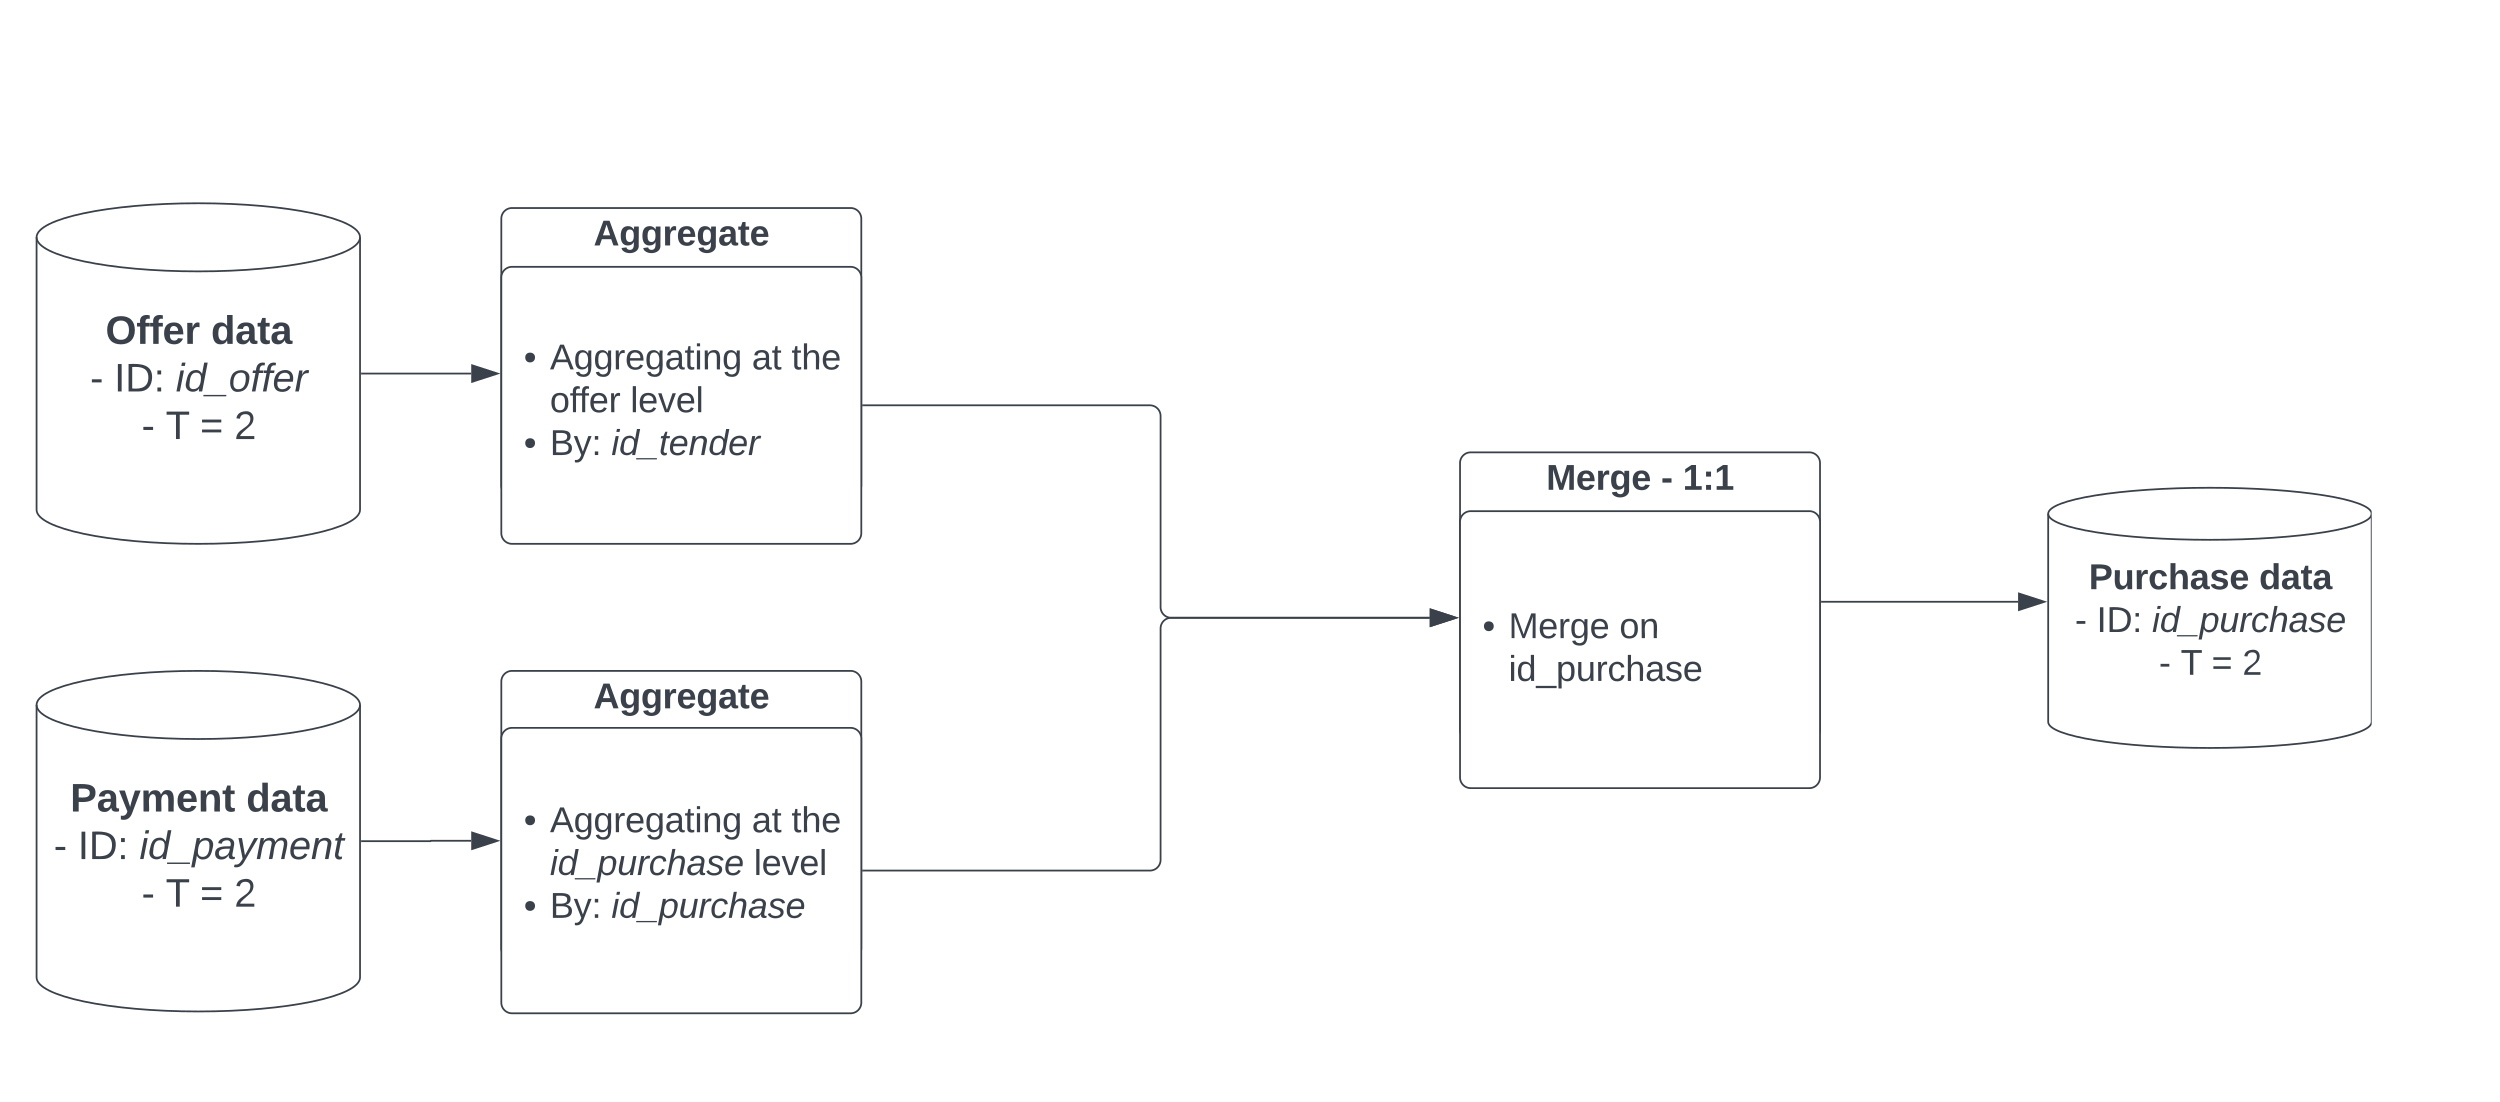 <svg xmlns="http://www.w3.org/2000/svg" xmlns:xlink="http://www.w3.org/1999/xlink" xmlns:lucid="lucid" width="1401.46" height="617.89"><g transform="translate(-118.167 92.513)" lucid:page-tab-id="0_0"><path d="M0-500h1500v1500H0z" fill="#fff"/><path d="M320 193.26c0 10.54-40.6 19.1-90.67 19.1s-90.66-8.56-90.66-19.1V40.53c0-10.55 40.6-19.1 90.66-19.1 50.08 0 90.67 8.55 90.67 19.1z" stroke="#3a414a" fill="#fff"/><path d="M320 40.52c0 10.55-40.6 19.1-90.67 19.1s-90.66-8.55-90.66-19.1" stroke="#3a414a" fill="none"/><use xlink:href="#a" transform="matrix(1,0,0,1,143.667,64.617) translate(33.654 35.653)"/><use xlink:href="#b" transform="matrix(1,0,0,1,143.667,64.617) translate(92.79 35.653)"/><use xlink:href="#c" transform="matrix(1,0,0,1,143.667,64.617) translate(25.012 62.319)"/><use xlink:href="#d" transform="matrix(1,0,0,1,143.667,64.617) translate(38.531 62.319)"/><use xlink:href="#e" transform="matrix(1,0,0,1,143.667,64.617) translate(73.037 62.319)"/><use xlink:href="#f" transform="matrix(1,0,0,1,143.667,64.617) translate(53.87 88.986)"/><use xlink:href="#g" transform="matrix(1,0,0,1,143.667,64.617) translate(67.389 88.986)"/><use xlink:href="#h" transform="matrix(1,0,0,1,143.667,64.617) translate(86.648 88.986)"/><use xlink:href="#i" transform="matrix(1,0,0,1,143.667,64.617) translate(105.784 88.986)"/><use xlink:href="#j" transform="matrix(1,0,0,1,143.667,64.617) translate(86 115.653)"/><path d="M320 455.4c0 10.55-40.6 19.1-90.67 19.1s-90.66-8.55-90.66-19.1V302.67c0-10.54 40.6-19.1 90.66-19.1 50.08 0 90.67 8.56 90.67 19.1z" stroke="#3a414a" fill="#fff"/><path d="M320 302.67c0 10.54-40.6 19.1-90.67 19.1s-90.66-8.56-90.66-19.1" stroke="#3a414a" fill="none"/><use xlink:href="#k" transform="matrix(1,0,0,1,143.667,326.762) translate(13.901 35.653)"/><use xlink:href="#b" transform="matrix(1,0,0,1,143.667,326.762) translate(112.543 35.653)"/><use xlink:href="#c" transform="matrix(1,0,0,1,143.667,326.762) translate(4.642 62.319)"/><use xlink:href="#d" transform="matrix(1,0,0,1,143.667,326.762) translate(18.16 62.319)"/><use xlink:href="#l" transform="matrix(1,0,0,1,143.667,326.762) translate(52.667 62.319)"/><use xlink:href="#f" transform="matrix(1,0,0,1,143.667,326.762) translate(53.87 88.986)"/><use xlink:href="#g" transform="matrix(1,0,0,1,143.667,326.762) translate(67.389 88.986)"/><use xlink:href="#h" transform="matrix(1,0,0,1,143.667,326.762) translate(86.648 88.986)"/><use xlink:href="#i" transform="matrix(1,0,0,1,143.667,326.762) translate(105.784 88.986)"/><use xlink:href="#j" transform="matrix(1,0,0,1,143.667,326.762) translate(86 115.653)"/><path d="M321 116.9h61.33" stroke="#3a414a" fill="none"/><path d="M321 117.4h-.5v-1h.5z" stroke="#3a414a" stroke-width=".05" fill="#3a414a"/><path d="M397.1 116.9l-14.27 4.63v-9.27z" stroke="#3a414a" fill="#3a414a"/><path d="M321 379.04h38.5a.1.1 0 0 0 .1-.1.1.1 0 0 1 .1-.12h22.63" stroke="#3a414a" fill="none"/><path d="M321 379.54h-.5v-1h.5z" stroke="#3a414a" stroke-width=".05" fill="#3a414a"/><path d="M397.1 378.82l-14.27 4.64v-9.27z" stroke="#3a414a" fill="#3a414a"/><path d="M399.2 30.1a6 6 0 0 1 6-6H595a6 6 0 0 1 6 6v149.5a6 6 0 0 1-6 6H405.2a6 6 0 0 1-6-6z" stroke="#3a414a" fill="#fff"/><use xlink:href="#m" transform="matrix(1,0,0,1,404.212,29.108) translate(46.694 16)"/><path d="M399.2 63.07a6 6 0 0 1 6-6H595a6 6 0 0 1 6 6v143.28a6 6 0 0 1-6 6H405.2a6 6 0 0 1-6-6z" stroke="#3a414a" fill="#fff"/><use xlink:href="#n" transform="matrix(1,0,0,1,404.212,62.074) translate(7.611 52.5)"/><use xlink:href="#o" transform="matrix(1,0,0,1,404.212,62.074) translate(22.222 52.5)"/><use xlink:href="#p" transform="matrix(1,0,0,1,404.212,62.074) translate(135.444 52.5)"/><use xlink:href="#q" transform="matrix(1,0,0,1,404.212,62.074) translate(157.667 52.5)"/><use xlink:href="#r" transform="matrix(1,0,0,1,404.212,62.074) translate(22.222 76.5)"/><use xlink:href="#s" transform="matrix(1,0,0,1,404.212,62.074) translate(67.333 76.5)"/><use xlink:href="#n" transform="matrix(1,0,0,1,404.212,62.074) translate(7.611 100.5)"/><use xlink:href="#t" transform="matrix(1,0,0,1,404.212,62.074) translate(22.222 100.5)"/><use xlink:href="#u" transform="matrix(1,0,0,1,404.212,62.074) translate(56.667 100.5)"/><path d="M399.2 289.58a6 6 0 0 1 6-6H595a6 6 0 0 1 6 6v149.5a6 6 0 0 1-6 6H405.2a6 6 0 0 1-6-6z" stroke="#3a414a" fill="#fff"/><g><use xlink:href="#m" transform="matrix(1,0,0,1,404.212,288.578) translate(46.694 16)"/></g><path d="M399.2 321.52a6 6 0 0 1 6-6H595a6 6 0 0 1 6 6v148a6 6 0 0 1-6 6H405.2a6 6 0 0 1-6-6z" stroke="#3a414a" fill="#fff"/><g><use xlink:href="#n" transform="matrix(1,0,0,1,404.212,320.52) translate(7.611 53.5)"/><use xlink:href="#o" transform="matrix(1,0,0,1,404.212,320.52) translate(22.222 53.5)"/><use xlink:href="#p" transform="matrix(1,0,0,1,404.212,320.52) translate(135.444 53.5)"/><use xlink:href="#q" transform="matrix(1,0,0,1,404.212,320.52) translate(157.667 53.5)"/><use xlink:href="#v" transform="matrix(1,0,0,1,404.212,320.52) translate(22.222 77.5)"/><use xlink:href="#s" transform="matrix(1,0,0,1,404.212,320.52) translate(136.556 77.5)"/><use xlink:href="#n" transform="matrix(1,0,0,1,404.212,320.52) translate(7.611 101.5)"/><use xlink:href="#t" transform="matrix(1,0,0,1,404.212,320.52) translate(22.222 101.5)"/><use xlink:href="#w" transform="matrix(1,0,0,1,404.212,320.52) translate(56.667 101.5)"/></g><path d="M602 395.52h160.77a6 6 0 0 0 6-6V259.8a6 6 0 0 1 6-6h144.88" stroke="#3a414a" fill="none"/><path d="M602.02 396.02h-.5v-1h.5z" stroke="#3a414a" stroke-width=".05" fill="#3a414a"/><path d="M934.4 253.8l-14.25 4.62v-9.27z" stroke="#3a414a" fill="#3a414a"/><path d="M602 134.7h160.77a6 6 0 0 1 6 6v107.1a6 6 0 0 0 6 6h144.88" stroke="#3a414a" fill="none"/><path d="M602.02 135.2h-.5v-1h.5z" stroke="#3a414a" stroke-width=".05" fill="#3a414a"/><path d="M934.4 253.8l-14.25 4.62v-9.27z" stroke="#3a414a" fill="#3a414a"/><path d="M936.64 167.07a6 6 0 0 1 6-6h189.8a6 6 0 0 1 6 6v149.5a6 6 0 0 1-6 6h-189.8a6 6 0 0 1-6-6z" stroke="#3a414a" fill="#fff"/><g><use xlink:href="#x" transform="matrix(1,0,0,1,941.645,166.066) translate(43.333 16)"/><use xlink:href="#y" transform="matrix(1,0,0,1,941.645,166.066) translate(107.667 16)"/><use xlink:href="#z" transform="matrix(1,0,0,1,941.645,166.066) translate(119.833 16)"/></g><path d="M936.64 200.03a6 6 0 0 1 6-6h189.8a6 6 0 0 1 6 6V343.3a6 6 0 0 1-6 6h-189.8a6 6 0 0 1-6-6z" stroke="#3a414a" fill="#fff"/><g><use xlink:href="#n" transform="matrix(1,0,0,1,941.645,199.031) translate(7.611 66.188)"/><use xlink:href="#A" transform="matrix(1,0,0,1,941.645,199.031) translate(22.222 66.188)"/><use xlink:href="#B" transform="matrix(1,0,0,1,941.645,199.031) translate(84.333 66.188)"/><use xlink:href="#C" transform="matrix(1,0,0,1,941.645,199.031) translate(22.222 90.188)"/></g><path d="M1139.45 244.83h110.02" stroke="#3a414a" fill="none"/><path d="M1139.46 245.33h-.5v-1h.5z" stroke="#3a414a" stroke-width=".05" fill="#3a414a"/><path d="M1264.24 244.83l-14.27 4.64v-9.27z" stroke="#3a414a" fill="#3a414a"/><path d="M1447.7 312.18c0 8.06-40.6 14.6-90.68 14.6-50.07 0-90.67-6.54-90.67-14.6V195.52c0-8.06 40.6-14.6 90.67-14.6s90.67 6.54 90.67 14.6z" stroke="#3a414a" fill="#fff"/><path d="M1447.7 195.52c0 8.05-40.6 14.58-90.68 14.58-50.07 0-90.67-6.53-90.67-14.58" stroke="#3a414a" fill="none"/><g><use xlink:href="#D" transform="matrix(1,0,0,1,1271.353,215.099) translate(17.778 22.687)"/><use xlink:href="#E" transform="matrix(1,0,0,1,1271.353,215.099) translate(113.222 22.687)"/><use xlink:href="#F" transform="matrix(1,0,0,1,1271.353,215.099) translate(10 46.687)"/><use xlink:href="#G" transform="matrix(1,0,0,1,1271.353,215.099) translate(22.167 46.687)"/><use xlink:href="#H" transform="matrix(1,0,0,1,1271.353,215.099) translate(53.222 46.687)"/><use xlink:href="#I" transform="matrix(1,0,0,1,1271.353,215.099) translate(57.083 70.687)"/><use xlink:href="#J" transform="matrix(1,0,0,1,1271.353,215.099) translate(69.25 70.687)"/><use xlink:href="#K" transform="matrix(1,0,0,1,1271.353,215.099) translate(86.583 70.687)"/><use xlink:href="#L" transform="matrix(1,0,0,1,1271.353,215.099) translate(103.806 70.687)"/><use xlink:href="#M" transform="matrix(1,0,0,1,1271.353,215.099) translate(85.5 94.687)"/></g><path d="M1447.7-66.5a6 6 0 0 1 6-6h39.93a6 6 0 0 1 6 6v565.88a6 6 0 0 1-6 6h-39.94a6 6 0 0 1-6-6z" fill="#fff"/><defs><path fill="#3a414a" d="M140-251c80 0 125 45 125 126S219 4 139 4C58 4 15-44 15-125s44-126 125-126zm-1 214c52 0 73-35 73-88 0-50-21-86-72-86-52 0-73 35-73 86s22 88 72 88" id="N"/><path fill="#3a414a" d="M121-226c-27-7-43 5-38 36h38v33H83V0H34v-157H6v-33h28c-9-59 32-81 87-68v32" id="O"/><path fill="#3a414a" d="M185-48c-13 30-37 53-82 52C43 2 14-33 14-96s30-98 90-98c62 0 83 45 84 108H66c0 31 8 55 39 56 18 0 30-7 34-22zm-45-69c5-46-57-63-70-21-2 6-4 13-4 21h74" id="P"/><path fill="#3a414a" d="M135-150c-39-12-60 13-60 57V0H25l-1-190h47c2 13-1 29 3 40 6-28 27-53 61-41v41" id="Q"/><g id="a"><use transform="matrix(0.062,0,0,0.062,0,0)" xlink:href="#N"/><use transform="matrix(0.062,0,0,0.062,17.284,0)" xlink:href="#O"/><use transform="matrix(0.062,0,0,0.062,24.63,0)" xlink:href="#O"/><use transform="matrix(0.062,0,0,0.062,31.975,0)" xlink:href="#P"/><use transform="matrix(0.062,0,0,0.062,44.321,0)" xlink:href="#Q"/></g><path fill="#3a414a" d="M88-194c31-1 46 15 58 34l-1-101h50l1 261h-48c-2-10 0-23-3-31C134-8 116 4 84 4 32 4 16-41 15-95c0-56 19-97 73-99zm17 164c33 0 40-30 41-66 1-37-9-64-41-64s-38 30-39 65c0 43 13 65 39 65" id="R"/><path fill="#3a414a" d="M133-34C117-15 103 5 69 4 32 3 11-16 11-54c-1-60 55-63 116-61 1-26-3-47-28-47-18 1-26 9-28 27l-52-2c7-38 36-58 82-57s74 22 75 68l1 82c-1 14 12 18 25 15v27c-30 8-71 5-69-32zm-48 3c29 0 43-24 42-57-32 0-66-3-65 30 0 17 8 27 23 27" id="S"/><path fill="#3a414a" d="M115-3C79 11 28 4 28-45v-112H4v-33h27l15-45h31v45h36v33H77v99c-1 23 16 31 38 25v30" id="T"/><g id="b"><use transform="matrix(0.062,0,0,0.062,0,0)" xlink:href="#R"/><use transform="matrix(0.062,0,0,0.062,13.519,0)" xlink:href="#S"/><use transform="matrix(0.062,0,0,0.062,25.864,0)" xlink:href="#T"/><use transform="matrix(0.062,0,0,0.062,33.21,0)" xlink:href="#S"/></g><path fill="#3a414a" d="M16-82v-28h88v28H16" id="U"/><use transform="matrix(0.062,0,0,0.062,0,0)" xlink:href="#U" id="c"/><path fill="#3a414a" d="M33 0v-248h34V0H33" id="V"/><path fill="#3a414a" d="M30-248c118-7 216 8 213 122C240-48 200 0 122 0H30v-248zM63-27c89 8 146-16 146-99s-60-101-146-95v194" id="W"/><path fill="#3a414a" d="M33-154v-36h34v36H33zM33 0v-36h34V0H33" id="X"/><g id="d"><use transform="matrix(0.062,0,0,0.062,0,0)" xlink:href="#V"/><use transform="matrix(0.062,0,0,0.062,6.173,0)" xlink:href="#W"/><use transform="matrix(0.062,0,0,0.062,22.16,0)" xlink:href="#X"/></g><path fill="#3a414a" d="M50-231l6-30h32l-6 30H50zM6 0l37-190h31L37 0H6" id="Y"/><path fill="#3a414a" d="M133-28C103 26-5 8 13-77c13-62 24-115 90-117 29-1 46 15 56 35l19-102h32L160 0h-30zM45-64c-2 27 10 43 35 43 54-1 69-50 69-103 0-29-15-46-42-46-53-1-58 58-62 106" id="Z"/><path fill="#3a414a" d="M-28 44V31h207v13H-28" id="aa"/><path fill="#3a414a" d="M30-147c31-64 166-65 159 27C183-49 158 1 86 4 9 8 1-88 30-147zM88-20c53 0 68-48 68-100 0-31-11-51-44-50-52 1-68 46-68 97 0 32 13 53 44 53" id="ab"/><path fill="#3a414a" d="M76-167L44 0H12l33-167H18l4-23h27c3-47 25-81 82-69l-4 24c-35-8-44 15-46 45h37l-5 23H76" id="ac"/><path fill="#3a414a" d="M111-194c62-3 86 47 72 106H45c-7 38 6 69 45 68 27-1 43-14 53-32l24 11C152-15 129 4 87 4 38 3 12-23 12-71c0-70 32-119 99-123zm44 81c14-66-71-72-95-28-4 8-8 17-11 28h106" id="ad"/><path fill="#3a414a" d="M66-151c12-25 30-51 66-40l-6 26C45-176 58-65 38 0H6l36-190h30" id="ae"/><g id="e"><use transform="matrix(0.062,0,0,0.062,0,0)" xlink:href="#Y"/><use transform="matrix(0.062,0,0,0.062,4.877,0)" xlink:href="#Z"/><use transform="matrix(0.062,0,0,0.062,17.222,0)" xlink:href="#aa"/><use transform="matrix(0.062,0,0,0.062,29.568,0)" xlink:href="#ab"/><use transform="matrix(0.062,0,0,0.062,41.914,0)" xlink:href="#ac"/><use transform="matrix(0.062,0,0,0.062,48.086,0)" xlink:href="#ac"/><use transform="matrix(0.062,0,0,0.062,54.259,0)" xlink:href="#ad"/><use transform="matrix(0.062,0,0,0.062,66.605,0)" xlink:href="#ae"/></g><use transform="matrix(0.062,0,0,0.062,0,0)" xlink:href="#U" id="f"/><path fill="#3a414a" d="M127-220V0H93v-220H8v-28h204v28h-85" id="af"/><use transform="matrix(0.062,0,0,0.062,0,0)" xlink:href="#af" id="g"/><path fill="#3a414a" d="M18-150v-26h174v26H18zm0 90v-26h174v26H18" id="ag"/><use transform="matrix(0.062,0,0,0.062,0,0)" xlink:href="#ag" id="h"/><path fill="#3a414a" d="M101-251c82-7 93 87 43 132L82-64C71-53 59-42 53-27h129V0H18c2-99 128-94 128-182 0-28-16-43-45-43s-46 15-49 41l-32-3c6-41 34-60 81-64" id="ah"/><use transform="matrix(0.062,0,0,0.062,0,0)" xlink:href="#ah" id="i"/><path fill="#3a414a" d="M24-248c93 1 206-16 204 79-1 75-69 88-152 82V0H24v-248zm52 121c47 0 100 7 100-41 0-47-54-39-100-39v80" id="ai"/><path fill="#3a414a" d="M123 10C108 53 80 86 19 72V37c35 8 53-11 59-39L3-190h52l48 148c12-52 28-100 44-148h51" id="aj"/><path fill="#3a414a" d="M220-157c-53 9-28 100-34 157h-49v-107c1-27-5-49-29-50C55-147 81-57 75 0H25l-1-190h47c2 12-1 28 3 38 10-53 101-56 108 0 13-22 24-43 59-42 82 1 51 116 57 194h-49v-107c-1-25-5-48-29-50" id="ak"/><path fill="#3a414a" d="M135-194c87-1 58 113 63 194h-50c-7-57 23-157-34-157-59 0-34 97-39 157H25l-1-190h47c2 12-1 28 3 38 12-26 28-41 61-42" id="al"/><g id="k"><use transform="matrix(0.062,0,0,0.062,0,0)" xlink:href="#ai"/><use transform="matrix(0.062,0,0,0.062,14.815,0)" xlink:href="#S"/><use transform="matrix(0.062,0,0,0.062,27.16,0)" xlink:href="#aj"/><use transform="matrix(0.062,0,0,0.062,39.506,0)" xlink:href="#ak"/><use transform="matrix(0.062,0,0,0.062,59.259,0)" xlink:href="#P"/><use transform="matrix(0.062,0,0,0.062,71.605,0)" xlink:href="#al"/><use transform="matrix(0.062,0,0,0.062,85.123,0)" xlink:href="#T"/></g><path fill="#3a414a" d="M67-162c32-53 139-36 121 50C175-51 163 2 97 4 68 4 52-11 42-31 38 6 28 39 22 75H-9l50-265h29c-1 10 0 20-3 28zm89 36c0-26-10-43-35-43-54 0-67 50-69 103-1 29 14 45 42 46 53 0 62-58 62-106" id="am"/><path fill="#3a414a" d="M165-48c-4 18 1 34 23 27l-3 20c-29 8-62 0-52-35h-2C116-14 99 4 63 4 30 4 8-16 8-49c0-68 71-67 138-67 10-26 0-56-31-54-26 1-42 9-47 31l-32-5c8-67 160-71 144 15-5 28-9 54-15 81zM42-50c3 52 80 24 89-6 7-12 7-24 11-38-47 1-103-4-100 44" id="an"/><path fill="#3a414a" d="M198-190L69 30C53 58 25 83-20 72c4-11-1-27 19-22 33-1 43-29 59-52L20-190h32L79-34l84-156h35" id="ao"/><path fill="#3a414a" d="M248-111c6-24 9-61-24-58-72 9-57 108-77 169h-31l26-142c3-37-50-30-64-10C52-115 50-51 37 0H6l36-190h30c-1 10-6 24-4 32 13-43 101-52 105 5 13-22 29-41 61-41 90 0 28 129 23 194h-31" id="ap"/><path fill="#3a414a" d="M67-158c22-48 132-52 116 29L158 0h-32l25-140c3-38-53-32-70-12C52-117 51-52 38 0H6l36-190h30" id="aq"/><path fill="#3a414a" d="M51-54c-9 22 5 41 31 30L79-1C43 14 10-4 19-52l22-115H19l5-23h22l19-43h21l-9 43h35l-4 23H73" id="ar"/><g id="l"><use transform="matrix(0.062,0,0,0.062,0,0)" xlink:href="#Y"/><use transform="matrix(0.062,0,0,0.062,4.877,0)" xlink:href="#Z"/><use transform="matrix(0.062,0,0,0.062,17.222,0)" xlink:href="#aa"/><use transform="matrix(0.062,0,0,0.062,29.568,0)" xlink:href="#am"/><use transform="matrix(0.062,0,0,0.062,41.914,0)" xlink:href="#an"/><use transform="matrix(0.062,0,0,0.062,54.259,0)" xlink:href="#ao"/><use transform="matrix(0.062,0,0,0.062,65.37,0)" xlink:href="#ap"/><use transform="matrix(0.062,0,0,0.062,83.827,0)" xlink:href="#ad"/><use transform="matrix(0.062,0,0,0.062,96.173,0)" xlink:href="#aq"/><use transform="matrix(0.062,0,0,0.062,108.519,0)" xlink:href="#ar"/></g><path fill="#3a414a" d="M199 0l-22-63H83L61 0H9l90-248h61L250 0h-51zm-33-102l-36-108c-10 38-24 72-36 108h72" id="as"/><path fill="#3a414a" d="M195-6C206 82 75 100 31 46c-4-6-6-13-8-21l49-6c3 16 16 24 34 25 40 0 42-37 40-79-11 22-30 35-61 35-53 0-70-43-70-97 0-56 18-96 73-97 30 0 46 14 59 34l2-30h47zm-90-29c32 0 41-27 41-63 0-35-9-62-40-62-32 0-39 29-40 63 0 36 9 62 39 62" id="at"/><g id="m"><use transform="matrix(0.056,0,0,0.056,0,0)" xlink:href="#as"/><use transform="matrix(0.056,0,0,0.056,14.389,0)" xlink:href="#at"/><use transform="matrix(0.056,0,0,0.056,26.556,0)" xlink:href="#at"/><use transform="matrix(0.056,0,0,0.056,38.722,0)" xlink:href="#Q"/><use transform="matrix(0.056,0,0,0.056,46.5,0)" xlink:href="#P"/><use transform="matrix(0.056,0,0,0.056,57.611,0)" xlink:href="#at"/><use transform="matrix(0.056,0,0,0.056,69.778,0)" xlink:href="#S"/><use transform="matrix(0.056,0,0,0.056,80.889,0)" xlink:href="#T"/><use transform="matrix(0.056,0,0,0.056,87.5,0)" xlink:href="#P"/></g><path fill="#3a414a" d="M62-168c30 0 50 19 50 48S92-70 62-70c-29 0-48-21-48-50s20-48 48-48" id="au"/><use transform="matrix(0.056,0,0,0.056,0,0)" xlink:href="#au" id="n"/><path fill="#3a414a" d="M205 0l-28-72H64L36 0H1l101-248h38L239 0h-34zm-38-99l-47-123c-12 45-31 82-46 123h93" id="av"/><path fill="#3a414a" d="M177-190C167-65 218 103 67 71c-23-6-38-20-44-43l32-5c15 47 100 32 89-28v-30C133-14 115 1 83 1 29 1 15-40 15-95c0-56 16-97 71-98 29-1 48 16 59 35 1-10 0-23 2-32h30zM94-22c36 0 50-32 50-73 0-42-14-75-50-75-39 0-46 34-46 75s6 73 46 73" id="aw"/><path fill="#3a414a" d="M114-163C36-179 61-72 57 0H25l-1-190h30c1 12-1 29 2 39 6-27 23-49 58-41v29" id="ax"/><path fill="#3a414a" d="M100-194c63 0 86 42 84 106H49c0 40 14 67 53 68 26 1 43-12 49-29l28 8c-11 28-37 45-77 45C44 4 14-33 15-96c1-61 26-98 85-98zm52 81c6-60-76-77-97-28-3 7-6 17-6 28h103" id="ay"/><path fill="#3a414a" d="M141-36C126-15 110 5 73 4 37 3 15-17 15-53c-1-64 63-63 125-63 3-35-9-54-41-54-24 1-41 7-42 31l-33-3c5-37 33-52 76-52 45 0 72 20 72 64v82c-1 20 7 32 28 27v20c-31 9-61-2-59-35zM48-53c0 20 12 33 32 33 41-3 63-29 60-74-43 2-92-5-92 41" id="az"/><path fill="#3a414a" d="M59-47c-2 24 18 29 38 22v24C64 9 27 4 27-40v-127H5v-23h24l9-43h21v43h35v23H59v120" id="aA"/><path fill="#3a414a" d="M24-231v-30h32v30H24zM24 0v-190h32V0H24" id="aB"/><path fill="#3a414a" d="M117-194c89-4 53 116 60 194h-32v-121c0-31-8-49-39-48C34-167 62-67 57 0H25l-1-190h30c1 10-1 24 2 32 11-22 29-35 61-36" id="aC"/><g id="o"><use transform="matrix(0.056,0,0,0.056,0,0)" xlink:href="#av"/><use transform="matrix(0.056,0,0,0.056,13.333,0)" xlink:href="#aw"/><use transform="matrix(0.056,0,0,0.056,24.444,0)" xlink:href="#aw"/><use transform="matrix(0.056,0,0,0.056,35.556,0)" xlink:href="#ax"/><use transform="matrix(0.056,0,0,0.056,42.167,0)" xlink:href="#ay"/><use transform="matrix(0.056,0,0,0.056,53.278,0)" xlink:href="#aw"/><use transform="matrix(0.056,0,0,0.056,64.389,0)" xlink:href="#az"/><use transform="matrix(0.056,0,0,0.056,75.5,0)" xlink:href="#aA"/><use transform="matrix(0.056,0,0,0.056,81.056,0)" xlink:href="#aB"/><use transform="matrix(0.056,0,0,0.056,85.444,0)" xlink:href="#aC"/><use transform="matrix(0.056,0,0,0.056,96.556,0)" xlink:href="#aw"/></g><g id="p"><use transform="matrix(0.056,0,0,0.056,0,0)" xlink:href="#az"/><use transform="matrix(0.056,0,0,0.056,11.111,0)" xlink:href="#aA"/></g><path fill="#3a414a" d="M106-169C34-169 62-67 57 0H25v-261h32l-1 103c12-21 28-36 61-36 89 0 53 116 60 194h-32v-121c2-32-8-49-39-48" id="aD"/><g id="q"><use transform="matrix(0.056,0,0,0.056,0,0)" xlink:href="#aA"/><use transform="matrix(0.056,0,0,0.056,5.556,0)" xlink:href="#aD"/><use transform="matrix(0.056,0,0,0.056,16.667,0)" xlink:href="#ay"/></g><path fill="#3a414a" d="M100-194c62-1 85 37 85 99 1 63-27 99-86 99S16-35 15-95c0-66 28-99 85-99zM99-20c44 1 53-31 53-75 0-43-8-75-51-75s-53 32-53 75 10 74 51 75" id="aE"/><path fill="#3a414a" d="M101-234c-31-9-42 10-38 44h38v23H63V0H32v-167H5v-23h27c-7-52 17-82 69-68v24" id="aF"/><g id="r"><use transform="matrix(0.056,0,0,0.056,0,0)" xlink:href="#aE"/><use transform="matrix(0.056,0,0,0.056,11.111,0)" xlink:href="#aF"/><use transform="matrix(0.056,0,0,0.056,16.278,0)" xlink:href="#aF"/><use transform="matrix(0.056,0,0,0.056,21.833,0)" xlink:href="#ay"/><use transform="matrix(0.056,0,0,0.056,32.944,0)" xlink:href="#ax"/></g><path fill="#3a414a" d="M24 0v-261h32V0H24" id="aG"/><path fill="#3a414a" d="M108 0H70L1-190h34L89-25l56-165h34" id="aH"/><g id="s"><use transform="matrix(0.056,0,0,0.056,0,0)" xlink:href="#aG"/><use transform="matrix(0.056,0,0,0.056,4.389,0)" xlink:href="#ay"/><use transform="matrix(0.056,0,0,0.056,15.5,0)" xlink:href="#aH"/><use transform="matrix(0.056,0,0,0.056,25.5,0)" xlink:href="#ay"/><use transform="matrix(0.056,0,0,0.056,36.611,0)" xlink:href="#aG"/></g><path fill="#3a414a" d="M160-131c35 5 61 23 61 61C221 17 115-2 30 0v-248c76 3 177-17 177 60 0 33-19 50-47 57zm-97-11c50-1 110 9 110-42 0-47-63-36-110-37v79zm0 115c55-2 124 14 124-45 0-56-70-42-124-44v89" id="aI"/><path fill="#3a414a" d="M179-190L93 31C79 59 56 82 12 73V49c39 6 53-20 64-50L1-190h34L92-34l54-156h33" id="aJ"/><g id="t"><use transform="matrix(0.056,0,0,0.056,0,0)" xlink:href="#aI"/><use transform="matrix(0.056,0,0,0.056,13.333,0)" xlink:href="#aJ"/><use transform="matrix(0.056,0,0,0.056,23.333,0)" xlink:href="#X"/></g><g id="u"><use transform="matrix(0.056,0,0,0.056,0,0)" xlink:href="#Y"/><use transform="matrix(0.056,0,0,0.056,4.389,0)" xlink:href="#Z"/><use transform="matrix(0.056,0,0,0.056,15.5,0)" xlink:href="#aa"/><use transform="matrix(0.056,0,0,0.056,26.611,0)" xlink:href="#ar"/><use transform="matrix(0.056,0,0,0.056,32.167,0)" xlink:href="#ad"/><use transform="matrix(0.056,0,0,0.056,43.278,0)" xlink:href="#aq"/><use transform="matrix(0.056,0,0,0.056,54.389,0)" xlink:href="#Z"/><use transform="matrix(0.056,0,0,0.056,65.5,0)" xlink:href="#ad"/><use transform="matrix(0.056,0,0,0.056,76.611,0)" xlink:href="#ae"/></g><path fill="#3a414a" d="M67 3c-93-2-31-127-26-193h32L48-50c-3 39 53 32 70 12 30-34 30-101 43-152h32L157 0h-30c1-10 6-24 4-33-14 20-29 37-64 36" id="aK"/><path fill="#3a414a" d="M44-68c0 29 11 47 38 47 30 0 42-19 51-41l28 9C148-21 126 4 82 4 31 4 10-29 12-85c3-77 74-140 146-93 12 8 15 23 18 40l-31 5c-1-22-13-36-36-36-52 0-65 49-65 101" id="aL"/><path fill="#3a414a" d="M67-158c15-20 31-36 64-36 94 0 33 127 27 194h-32l25-140c3-38-53-32-70-12C52-117 51-51 37 0H6l51-261h31" id="aM"/><path fill="#3a414a" d="M55-144c13 50 104 24 104 88C159 21 15 23 1-39l26-10c6 40 102 42 102-4-13-50-104-23-104-87 0-71 143-71 148-8l-29 4c-5-35-85-37-89 0" id="aN"/><g id="v"><use transform="matrix(0.056,0,0,0.056,0,0)" xlink:href="#Y"/><use transform="matrix(0.056,0,0,0.056,4.389,0)" xlink:href="#Z"/><use transform="matrix(0.056,0,0,0.056,15.5,0)" xlink:href="#aa"/><use transform="matrix(0.056,0,0,0.056,26.611,0)" xlink:href="#am"/><use transform="matrix(0.056,0,0,0.056,37.722,0)" xlink:href="#aK"/><use transform="matrix(0.056,0,0,0.056,48.833,0)" xlink:href="#ae"/><use transform="matrix(0.056,0,0,0.056,55.444,0)" xlink:href="#aL"/><use transform="matrix(0.056,0,0,0.056,65.444,0)" xlink:href="#aM"/><use transform="matrix(0.056,0,0,0.056,76.556,0)" xlink:href="#an"/><use transform="matrix(0.056,0,0,0.056,87.667,0)" xlink:href="#aN"/><use transform="matrix(0.056,0,0,0.056,97.667,0)" xlink:href="#ad"/></g><g id="w"><use transform="matrix(0.056,0,0,0.056,0,0)" xlink:href="#Y"/><use transform="matrix(0.056,0,0,0.056,4.389,0)" xlink:href="#Z"/><use transform="matrix(0.056,0,0,0.056,15.5,0)" xlink:href="#aa"/><use transform="matrix(0.056,0,0,0.056,26.611,0)" xlink:href="#am"/><use transform="matrix(0.056,0,0,0.056,37.722,0)" xlink:href="#aK"/><use transform="matrix(0.056,0,0,0.056,48.833,0)" xlink:href="#ae"/><use transform="matrix(0.056,0,0,0.056,55.444,0)" xlink:href="#aL"/><use transform="matrix(0.056,0,0,0.056,65.444,0)" xlink:href="#aM"/><use transform="matrix(0.056,0,0,0.056,76.556,0)" xlink:href="#an"/><use transform="matrix(0.056,0,0,0.056,87.667,0)" xlink:href="#aN"/><use transform="matrix(0.056,0,0,0.056,97.667,0)" xlink:href="#ad"/></g><path fill="#3a414a" d="M230 0l2-204L168 0h-37L68-204 70 0H24v-248h70l56 185 57-185h69V0h-46" id="aO"/><g id="x"><use transform="matrix(0.056,0,0,0.056,0,0)" xlink:href="#aO"/><use transform="matrix(0.056,0,0,0.056,16.611,0)" xlink:href="#P"/><use transform="matrix(0.056,0,0,0.056,27.722,0)" xlink:href="#Q"/><use transform="matrix(0.056,0,0,0.056,35.5,0)" xlink:href="#at"/><use transform="matrix(0.056,0,0,0.056,47.667,0)" xlink:href="#P"/></g><path fill="#3a414a" d="M14-72v-43h91v43H14" id="aP"/><use transform="matrix(0.056,0,0,0.056,0,0)" xlink:href="#aP" id="y"/><path fill="#3a414a" d="M23 0v-37h61v-169l-59 37v-38l62-41h46v211h57V0H23" id="aQ"/><path fill="#3a414a" d="M35-132v-50h50v50H35zM35 0v-49h50V0H35" id="aR"/><g id="z"><use transform="matrix(0.056,0,0,0.056,0,0)" xlink:href="#aQ"/><use transform="matrix(0.056,0,0,0.056,11.111,0)" xlink:href="#aR"/><use transform="matrix(0.056,0,0,0.056,17.722,0)" xlink:href="#aQ"/></g><path fill="#3a414a" d="M240 0l2-218c-23 76-54 145-80 218h-23L58-218 59 0H30v-248h44l77 211c21-75 51-140 76-211h43V0h-30" id="aS"/><g id="A"><use transform="matrix(0.056,0,0,0.056,0,0)" xlink:href="#aS"/><use transform="matrix(0.056,0,0,0.056,16.611,0)" xlink:href="#ay"/><use transform="matrix(0.056,0,0,0.056,27.722,0)" xlink:href="#ax"/><use transform="matrix(0.056,0,0,0.056,34.333,0)" xlink:href="#aw"/><use transform="matrix(0.056,0,0,0.056,45.444,0)" xlink:href="#ay"/></g><g id="B"><use transform="matrix(0.056,0,0,0.056,0,0)" xlink:href="#aE"/><use transform="matrix(0.056,0,0,0.056,11.111,0)" xlink:href="#aC"/></g><path fill="#3a414a" d="M85-194c31 0 48 13 60 33l-1-100h32l1 261h-30c-2-10 0-23-3-31C134-8 116 4 85 4 32 4 16-35 15-94c0-66 23-100 70-100zm9 24c-40 0-46 34-46 75 0 40 6 74 45 74 42 0 51-32 51-76 0-42-9-74-50-73" id="aT"/><path fill="#3a414a" d="M-5 72V49h209v23H-5" id="aU"/><path fill="#3a414a" d="M115-194c55 1 70 41 70 98S169 2 115 4C84 4 66-9 55-30l1 105H24l-1-265h31l2 30c10-21 28-34 59-34zm-8 174c40 0 45-34 45-75s-6-73-45-74c-42 0-51 32-51 76 0 43 10 73 51 73" id="aV"/><path fill="#3a414a" d="M84 4C-5 8 30-112 23-190h32v120c0 31 7 50 39 49 72-2 45-101 50-169h31l1 190h-30c-1-10 1-25-2-33-11 22-28 36-60 37" id="aW"/><path fill="#3a414a" d="M96-169c-40 0-48 33-48 73s9 75 48 75c24 0 41-14 43-38l32 2c-6 37-31 61-74 61-59 0-76-41-82-99-10-93 101-131 147-64 4 7 5 14 7 22l-32 3c-4-21-16-35-41-35" id="aX"/><path fill="#3a414a" d="M135-143c-3-34-86-38-87 0 15 53 115 12 119 90S17 21 10-45l28-5c4 36 97 45 98 0-10-56-113-15-118-90-4-57 82-63 122-42 12 7 21 19 24 35" id="aY"/><g id="C"><use transform="matrix(0.056,0,0,0.056,0,0)" xlink:href="#aB"/><use transform="matrix(0.056,0,0,0.056,4.389,0)" xlink:href="#aT"/><use transform="matrix(0.056,0,0,0.056,15.5,0)" xlink:href="#aU"/><use transform="matrix(0.056,0,0,0.056,26.611,0)" xlink:href="#aV"/><use transform="matrix(0.056,0,0,0.056,37.722,0)" xlink:href="#aW"/><use transform="matrix(0.056,0,0,0.056,48.833,0)" xlink:href="#ax"/><use transform="matrix(0.056,0,0,0.056,55.444,0)" xlink:href="#aX"/><use transform="matrix(0.056,0,0,0.056,65.444,0)" xlink:href="#aD"/><use transform="matrix(0.056,0,0,0.056,76.556,0)" xlink:href="#az"/><use transform="matrix(0.056,0,0,0.056,87.667,0)" xlink:href="#aY"/><use transform="matrix(0.056,0,0,0.056,97.667,0)" xlink:href="#ay"/></g><path fill="#3a414a" d="M85 4C-2 5 27-109 22-190h50c7 57-23 150 33 157 60-5 35-97 40-157h50l1 190h-47c-2-12 1-28-3-38-12 25-28 42-61 42" id="aZ"/><path fill="#3a414a" d="M190-63c-7 42-38 67-86 67-59 0-84-38-90-98-12-110 154-137 174-36l-49 2c-2-19-15-32-35-32-30 0-35 28-38 64-6 74 65 87 74 30" id="ba"/><path fill="#3a414a" d="M114-157C55-157 80-60 75 0H25v-261h50l-1 109c12-26 28-41 61-42 86-1 58 113 63 194h-50c-7-57 23-157-34-157" id="bb"/><path fill="#3a414a" d="M137-138c1-29-70-34-71-4 15 46 118 7 119 86 1 83-164 76-172 9l43-7c4 19 20 25 44 25 33 8 57-30 24-41C81-84 22-81 20-136c-2-80 154-74 161-7" id="bc"/><g id="D"><use transform="matrix(0.056,0,0,0.056,0,0)" xlink:href="#ai"/><use transform="matrix(0.056,0,0,0.056,13.333,0)" xlink:href="#aZ"/><use transform="matrix(0.056,0,0,0.056,25.5,0)" xlink:href="#Q"/><use transform="matrix(0.056,0,0,0.056,33.278,0)" xlink:href="#ba"/><use transform="matrix(0.056,0,0,0.056,44.389,0)" xlink:href="#bb"/><use transform="matrix(0.056,0,0,0.056,56.556,0)" xlink:href="#S"/><use transform="matrix(0.056,0,0,0.056,67.667,0)" xlink:href="#bc"/><use transform="matrix(0.056,0,0,0.056,78.778,0)" xlink:href="#P"/></g><g id="E"><use transform="matrix(0.056,0,0,0.056,0,0)" xlink:href="#R"/><use transform="matrix(0.056,0,0,0.056,12.167,0)" xlink:href="#S"/><use transform="matrix(0.056,0,0,0.056,23.278,0)" xlink:href="#T"/><use transform="matrix(0.056,0,0,0.056,29.889,0)" xlink:href="#S"/></g><use transform="matrix(0.056,0,0,0.056,0,0)" xlink:href="#U" id="F"/><g id="G"><use transform="matrix(0.056,0,0,0.056,0,0)" xlink:href="#V"/><use transform="matrix(0.056,0,0,0.056,5.556,0)" xlink:href="#W"/><use transform="matrix(0.056,0,0,0.056,19.944,0)" xlink:href="#X"/></g><g id="H"><use transform="matrix(0.056,0,0,0.056,0,0)" xlink:href="#Y"/><use transform="matrix(0.056,0,0,0.056,4.389,0)" xlink:href="#Z"/><use transform="matrix(0.056,0,0,0.056,15.5,0)" xlink:href="#aa"/><use transform="matrix(0.056,0,0,0.056,26.611,0)" xlink:href="#am"/><use transform="matrix(0.056,0,0,0.056,37.722,0)" xlink:href="#aK"/><use transform="matrix(0.056,0,0,0.056,48.833,0)" xlink:href="#ae"/><use transform="matrix(0.056,0,0,0.056,55.444,0)" xlink:href="#aL"/><use transform="matrix(0.056,0,0,0.056,65.444,0)" xlink:href="#aM"/><use transform="matrix(0.056,0,0,0.056,76.556,0)" xlink:href="#an"/><use transform="matrix(0.056,0,0,0.056,87.667,0)" xlink:href="#aN"/><use transform="matrix(0.056,0,0,0.056,97.667,0)" xlink:href="#ad"/></g><use transform="matrix(0.056,0,0,0.056,0,0)" xlink:href="#U" id="I"/><use transform="matrix(0.056,0,0,0.056,0,0)" xlink:href="#af" id="J"/><use transform="matrix(0.056,0,0,0.056,0,0)" xlink:href="#ag" id="K"/><use transform="matrix(0.056,0,0,0.056,0,0)" xlink:href="#ah" id="L"/></defs></g></svg>